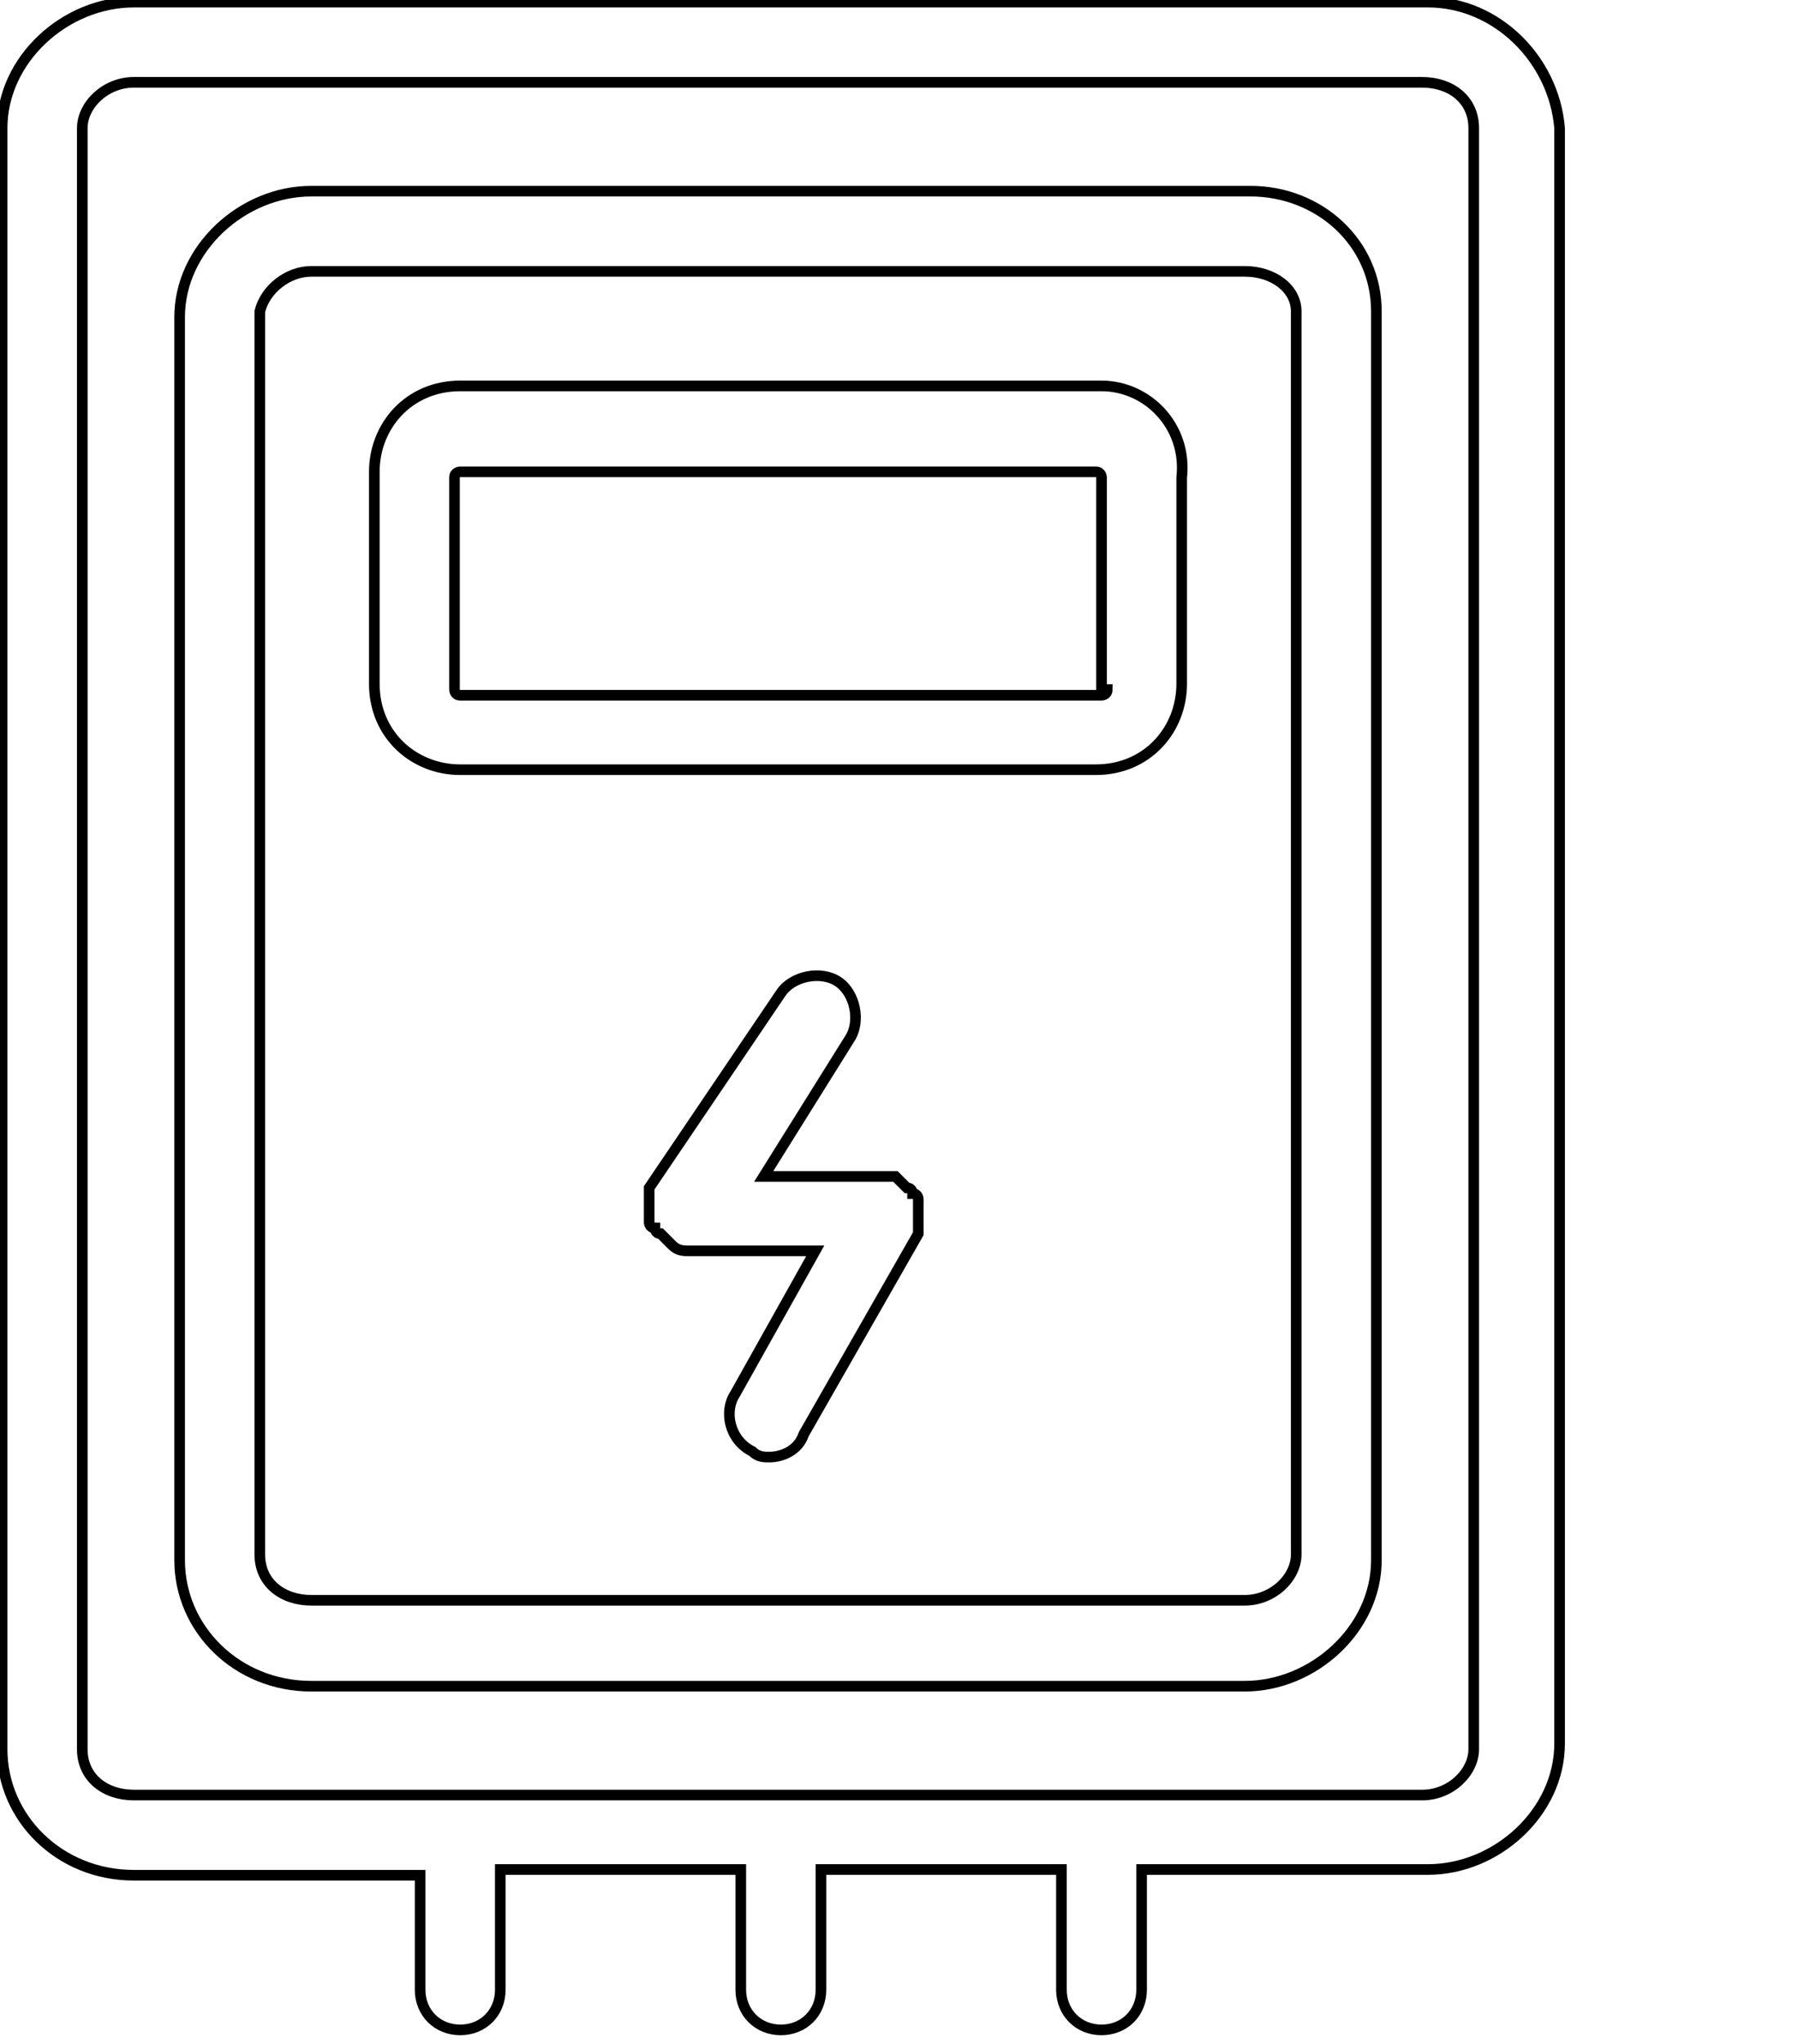 <svg data-v-9833e8b2="" version="1.1" xmlns="http://www.w3.org/2000/svg" xmlns:xlink="http://www.w3.org/1999/xlink" width="22" height="25"><g data-v-9833e8b2=""><path data-v-9833e8b2="" transform="scale(0.026)" fill="none" stroke="currentColor" paint-order="fill stroke markers" d="m671.989,1l-609.011,0c-32.337,0 -61.979,26.947 -61.979,59.284l0,762.611c0,32.337 26.947,59.284 61.979,59.284l134.737,0l0,53.895c0,10.779 8.084,18.863 18.863,18.863s18.863,-8.084 18.863,-18.863l0,-56.589l113.179,0l0,56.589c0,10.779 8.084,18.863 18.863,18.863s18.863,-8.084 18.863,-18.863l0,-56.589l113.179,0l0,56.589c0,10.779 8.084,18.863 18.863,18.863s18.863,-8.084 18.863,-18.863l0,-56.589l134.737,0c32.337,0 61.979,-26.947 61.979,-59.284l0,-759.916c-2.695,-32.337 -29.642,-59.284 -61.979,-59.284zm21.558,821.895c0,10.779 -10.779,21.558 -24.253,21.558l-606.316,0c-13.474,0 -24.253,-8.084 -24.253,-21.558l0,-762.611c0,-10.779 10.779,-21.558 24.253,-21.558l606.316,0c13.474,0 24.253,8.084 24.253,21.558l0,762.611z" stroke-width="5" stroke-miterlimit="10" stroke-dasharray=""></path><path data-v-9833e8b2="" transform="scale(0.026)" fill="none" stroke="currentColor" paint-order="fill stroke markers" d="m588.453,89.926l-441.937,0c-32.337,0 -61.979,26.947 -61.979,59.284l0,584.758c0,32.337 26.947,59.284 61.979,59.284l439.242,0c32.337,0 61.979,-26.947 61.979,-59.284l0,-587.453c0,-32.337 -26.947,-56.589 -59.284,-56.589l0,-0zm21.558,641.347c0,10.779 -10.779,21.558 -24.253,21.558l-439.242,0c-13.474,0 -24.253,-8.084 -24.253,-21.558l0,-584.758c2.695,-10.779 13.474,-18.863 24.253,-18.863l439.242,0c13.474,0 24.253,8.084 24.253,18.863l0,584.758z" stroke-width="5" stroke-miterlimit="10" stroke-dasharray=""></path><path data-v-9833e8b2="" transform="scale(0.026)" fill="none" stroke="currentColor" paint-order="fill stroke markers" d="m432.158,566.895l0,-2.695s0,-2.695 -2.695,-2.695c0,0 0,-2.695 -2.695,-2.695l-2.695,-2.695l-2.695,-2.695l-2.695,0l-59.284,0l40.421,-64.674c5.389,-8.084 2.695,-21.558 -5.389,-26.947c-8.084,-5.389 -21.558,-2.695 -26.947,5.389l-61.979,91.621l0,16.168s0,2.695 2.695,2.695c0,0 0,2.695 2.695,2.695l2.695,2.695l2.695,2.695c2.695,2.695 5.389,2.695 8.084,2.695l59.284,0l-37.726,67.368c-5.389,8.084 -2.695,21.558 8.084,26.947c2.695,2.695 5.389,2.695 8.084,2.695c5.389,0 13.474,-2.695 16.168,-10.779l53.895,-94.316l0,-2.695l0,-2.695l0,-8.084c0,2.695 0,0 0,0zm86.232,-385.347l-301.811,0c-24.253,0 -40.421,18.863 -40.421,40.421l0,99.705c0,24.253 18.863,40.421 40.421,40.421l299.116,0c24.253,0 40.421,-18.863 40.421,-40.421l0,-97.011c2.695,-24.253 -16.168,-43.116 -37.726,-43.116zm2.695,142.821c0,2.695 -2.695,2.695 -2.695,2.695l-301.811,0c-2.695,0 -2.695,-2.695 -2.695,-2.695l0,-99.705c0,-2.695 2.695,-2.695 2.695,-2.695l299.116,0c2.695,0 2.695,2.695 2.695,2.695l0,99.705l2.695,0z" stroke-width="5" stroke-miterlimit="10" stroke-dasharray=""></path></g></svg>